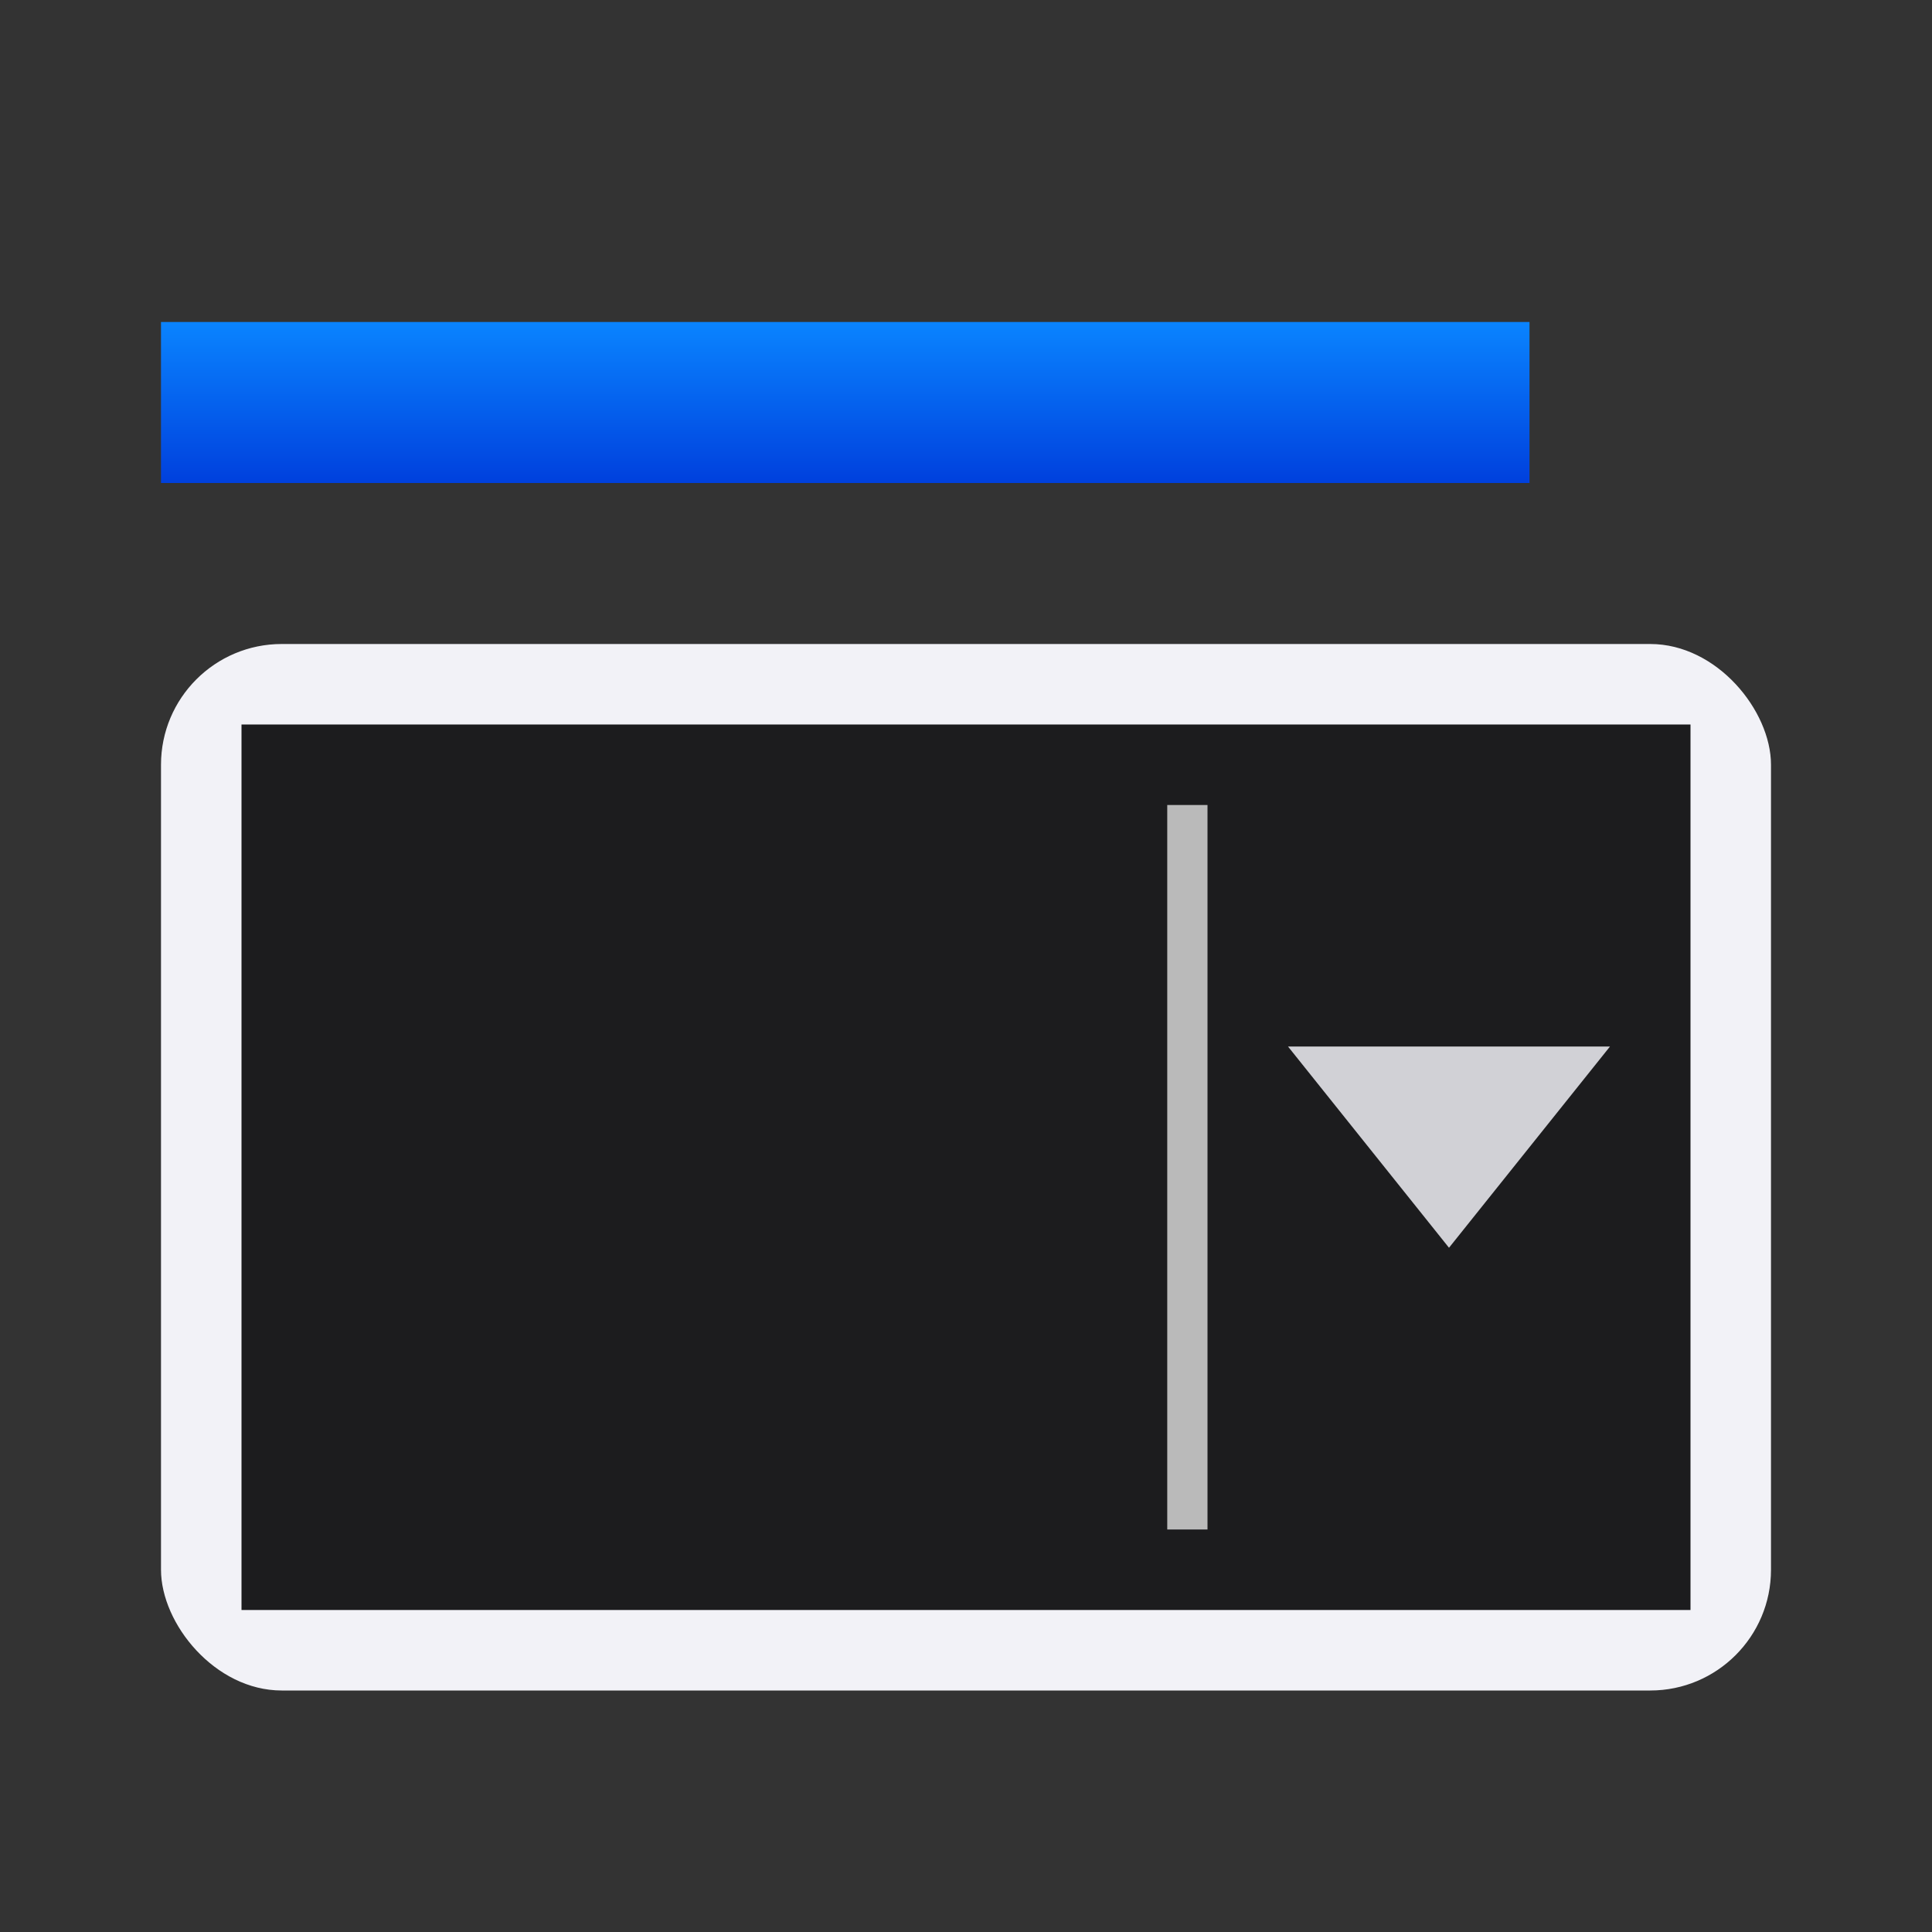 <svg height="24" viewBox="0 0 24 24" width="24" xmlns="http://www.w3.org/2000/svg" xmlns:xlink="http://www.w3.org/1999/xlink"><rect x="0" y="0" width="24" height="24" fill="#333333" stroke="none"/><linearGradient id="a" gradientUnits="userSpaceOnUse" x1="8.5" x2="8.5" y1="6" y2="4"><stop offset="0" stop-color="#0040dd"/><stop offset="1" stop-color="#0a84ff"/></linearGradient>
/&amp;amp;amp;gt;<g transform="translate(1 7)"><rect fill="#f2f2f7" height="13" rx="1.5" width="20" x="1" y="1"/><path d="m2 2v11h18v-11z" fill="#1c1c1e" stroke-width="1.309"/><path d="m14 3v9h-.5v-9z" fill="#bababa" stroke-width="1.342"/><path d="m19 6h-4l2 2.5z" fill="#d1d1d6"/></g><path d="m2 4h17v2h-17z" fill="url(#a)"/></svg>